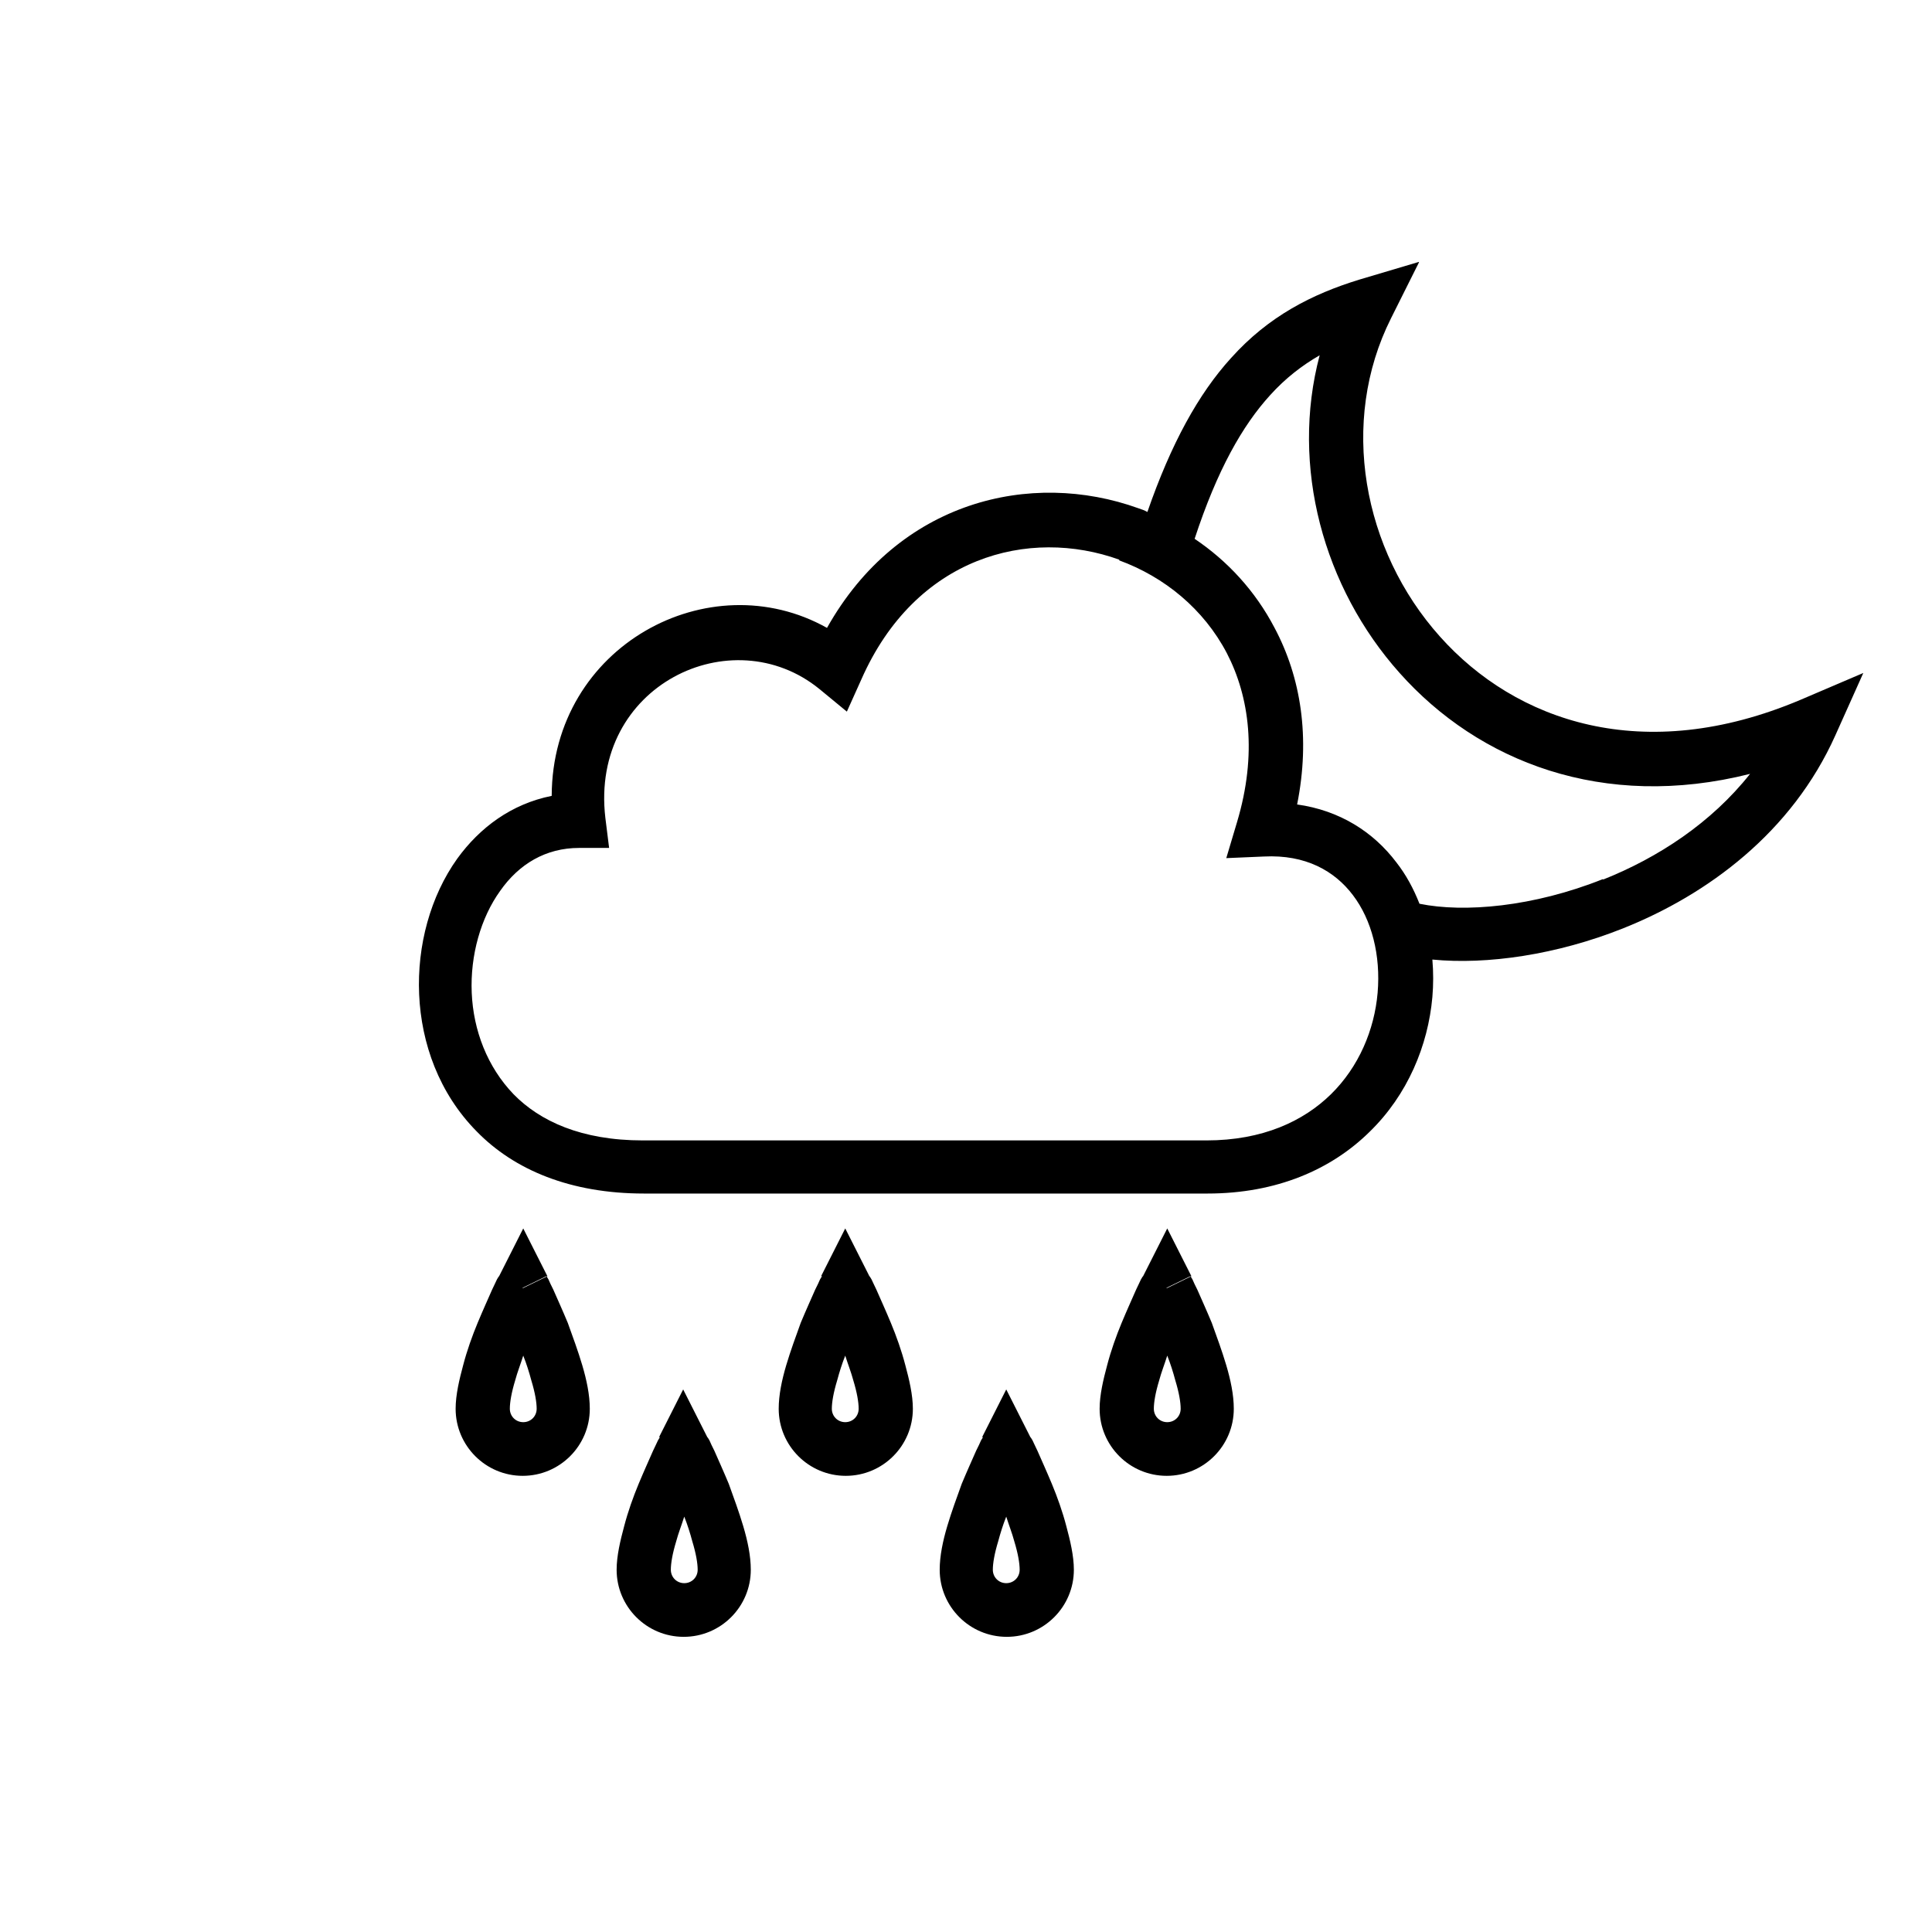 <svg width="36" height="36" xmlns="http://www.w3.org/2000/svg"><path fill-rule="evenodd" clip-rule="evenodd" d="m26.44,4.89-.52,1.04c-.97,1.93-.53,4.32.91,5.93,1.41,1.58,3.79,2.42,6.72,1.18l1.17-.5-.52,1.16c-.81,1.81-2.38,2.97-3.96,3.6-1.23.49-2.53.68-3.55.58.02.23.02.47,0,.7-.08.9-.46,1.82-1.17,2.51-.71.7-1.73,1.15-3.02,1.15h-10.5c-1.37,0-2.42-.44-3.12-1.16-.7-.71-1.03-1.64-1.07-2.55-.04-.91.21-1.83.71-2.53.42-.58,1.01-1.02,1.76-1.17.01-2.8,2.94-4.36,5.13-3.13,1.33-2.37,3.8-2.95,5.8-2.23.06.02.12.04.17.07.44-1.27.95-2.2,1.56-2.87.7-.78,1.51-1.19,2.39-1.46l1.11-.33zm3.43,11.49c-1.3.52-2.59.63-3.42.46-.11-.28-.25-.54-.43-.77-.43-.57-1.06-.97-1.85-1.08.25-1.25.07-2.37-.42-3.29-.36-.69-.88-1.25-1.49-1.66.42-1.28.89-2.11,1.41-2.68.28-.31.59-.55.92-.74-.55,2.07.07,4.33,1.49,5.92,1.47,1.65,3.79,2.57,6.53,1.88-.72.91-1.71,1.56-2.74,1.97zm-9.01-5.95c-1.69-.61-3.8-.06-4.81,2.23l-.27.6-.51-.42c-1.63-1.33-4.28-.07-3.99,2.4l.07.56h-.56c-.62,0-1.12.3-1.47.8-.36.5-.56,1.2-.53,1.9.03.7.29,1.38.78,1.89.49.5,1.26.86,2.41.86h10.5c1.05,0,1.81-.36,2.32-.86.52-.51.81-1.2.87-1.89.06-.7-.11-1.36-.46-1.82-.34-.45-.88-.76-1.66-.72l-.7.03.2-.67c.38-1.27.23-2.34-.19-3.15-.43-.82-1.16-1.42-2.01-1.73zM9.75,24c-.45-.22-.45-.22-.45-.22l0,0,0,0,0,0,0,0-.01.01-.03.05c-.02.04-.05.11-.09.19-.07.16-.17.38-.27.62-.1.24-.2.52-.27.79-.07.26-.14.55-.14.81,0,.69.56,1.25,1.25,1.25.69,0,1.25-.56,1.25-1.25,0-.26-.06-.54-.14-.81-.08-.27-.18-.54-.27-.79-.1-.24-.2-.46-.27-.62-.04-.08-.07-.14-.09-.19l-.03-.05-.01-.01,0,0,0,0v0c0,0,0,0-.45.22zm-.45-.22.45.22.45-.22-.45-.89-.45.89zm.3,1.94c.04-.15.1-.3.15-.46.06.15.11.31.15.46.07.23.1.41.1.53,0,.14-.11.25-.25.25-.14,0-.25-.11-.25-.25,0-.12.03-.3.1-.53zm5.7-1.94c0,0,0,0,.45.22.45-.22.45-.22.45-.22v0l0,0,0,0,.01.01.03.05c.02.04.05.11.09.19.07.16.17.38.27.62.1.24.2.52.27.79.07.26.14.55.14.81,0,.69-.56,1.25-1.25,1.25s-1.25-.56-1.25-1.25c0-.26.06-.54.14-.81.08-.27.18-.54.27-.79.1-.24.2-.46.27-.62.04-.08.07-.14.09-.19l.03-.05.01-.01,0,0,0,0v0zm.45.22-.45-.22.45-.89.45.89-.45.22zm0,1.26c-.06.15-.11.31-.15.46-.07.23-.1.41-.1.53,0,.14.11.25.25.25s.25-.11.25-.25c0-.12-.03-.3-.1-.53-.04-.15-.1-.3-.15-.46zm6-1.26c-.45-.22-.45-.22-.45-.22v0l0,0,0,0-.01.01-.03.05c-.02.04-.05.11-.09.19-.07.16-.17.38-.27.62-.1.24-.2.52-.27.79-.07.26-.14.55-.14.81,0,.69.56,1.25,1.25,1.25s1.25-.56,1.25-1.25c0-.26-.06-.54-.14-.81-.08-.27-.18-.54-.27-.79-.1-.24-.2-.46-.27-.62-.04-.08-.07-.14-.09-.19l-.03-.05-.01-.01,0,0,0,0v0c0,0,0,0-.45.22zm-.45-.22.45.22.45-.22-.45-.89-.45.89zm.3,1.94c.04-.15.1-.3.15-.46.06.15.11.31.15.46.07.23.1.41.1.53,0,.14-.11.25-.25.25s-.25-.11-.25-.25c0-.12.03-.3.1-.53zm-3.3,1.06c0,0,0,0,.45.22.45-.22.45-.22.45-.22v0l0,0,0,0,.01.01.03.05c.02.04.05.11.09.19.07.16.17.38.27.62.1.24.2.52.27.79.07.26.14.55.14.81,0,.69-.56,1.25-1.25,1.25s-1.25-.56-1.25-1.25c0-.26.06-.54.14-.81.08-.27.18-.54.27-.79.1-.24.2-.46.27-.62.04-.08.07-.14.09-.19l.03-.05.01-.01,0,0,0,0v0zM18.75,27l-.45-.22.45-.89.45.89-.45.22zm0,1.26c-.06.15-.11.31-.15.46-.07.23-.1.41-.1.53,0,.14.11.25.25.25s.25-.11.25-.25c0-.12-.03-.3-.1-.53-.04-.15-.1-.3-.15-.46zm-6.45-1.48.45.22c-.45-.22-.45-.22-.45-.22v0l0,0,0,0-.01.01-.03.05c-.02.04-.05.11-.09.19-.07.16-.17.38-.27.62-.1.24-.2.52-.27.79-.07.26-.14.55-.14.81,0,.69.56,1.25,1.25,1.25s1.25-.56,1.25-1.25c0-.26-.06-.54-.14-.81-.08-.27-.18-.54-.27-.79-.1-.24-.2-.46-.27-.62-.04-.08-.07-.14-.09-.19l-.03-.05-.01-.01,0,0,0,0v0c0,0,0,0-.45.22l.45-.22-.45-.89-.45.89zM12.6,28.72c.04-.15.1-.3.15-.46.06.15.11.31.15.46.07.23.1.41.1.53,0,.14-.11.25-.25.25s-.25-.11-.25-.25c0-.12.03-.3.1-.53z"/></svg>